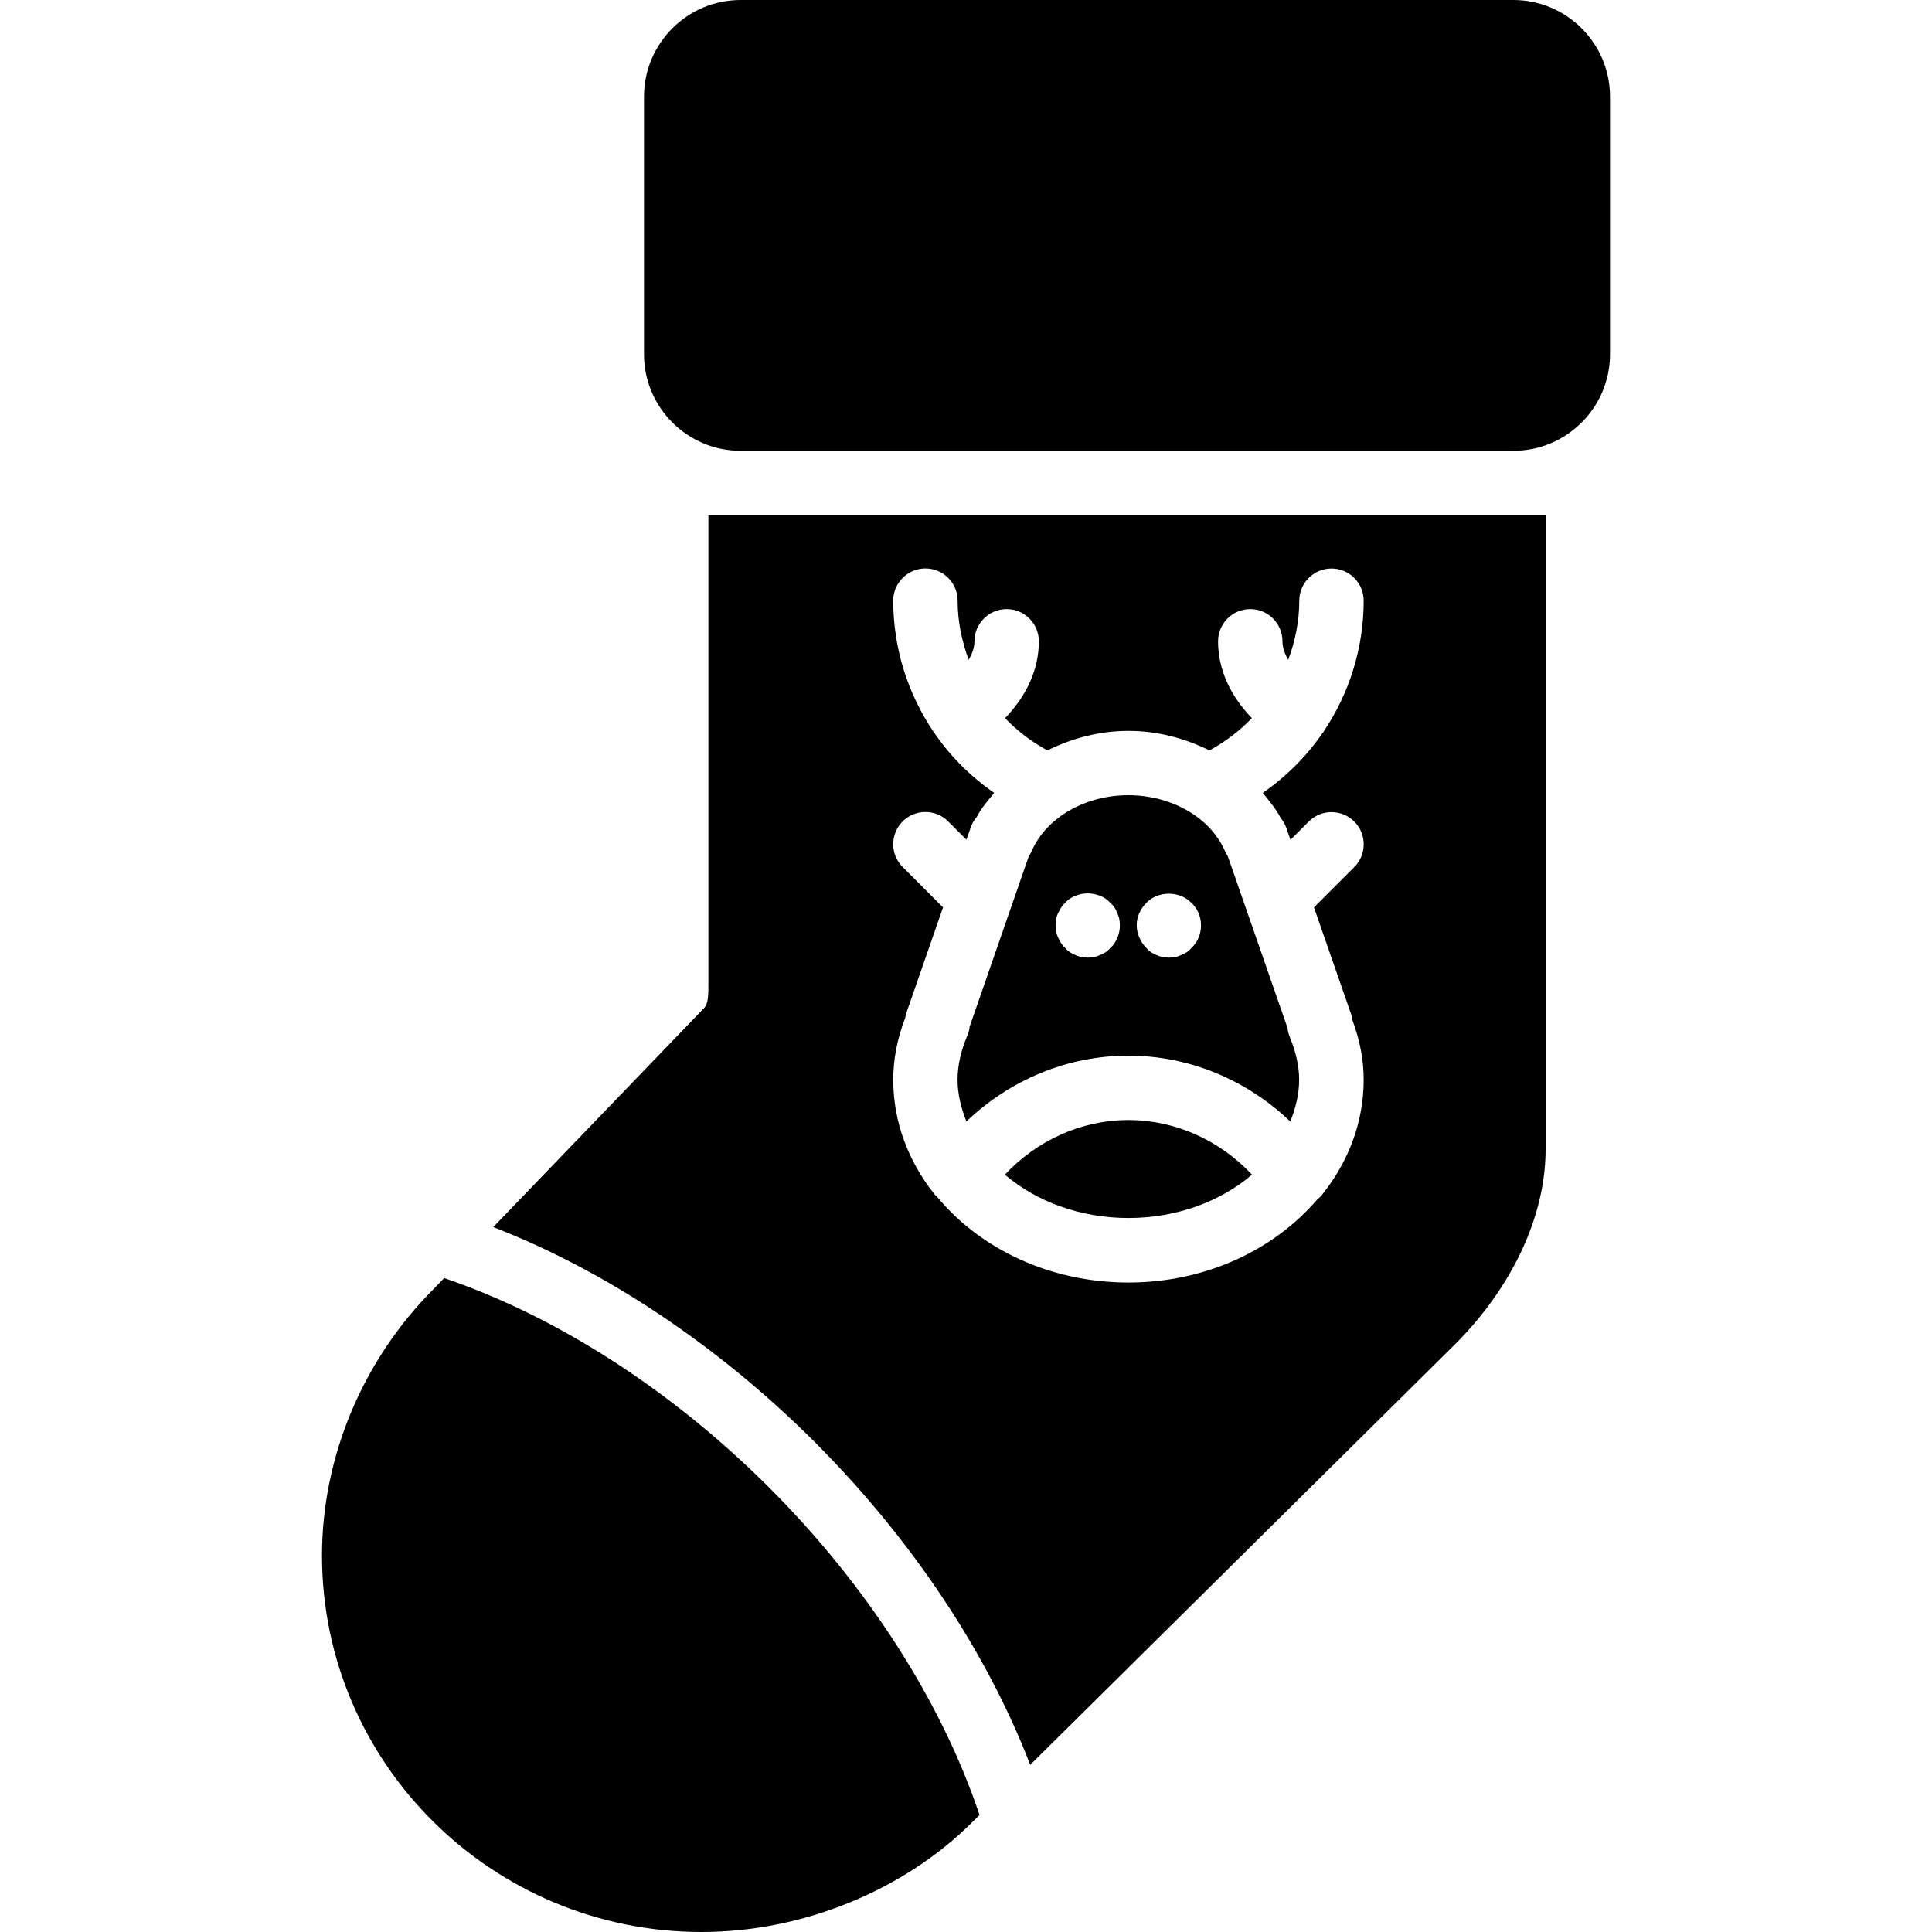 <?xml version="1.0" encoding="iso-8859-1"?>
<!-- Generator: Adobe Illustrator 19.2.1, SVG Export Plug-In . SVG Version: 6.00 Build 0)  -->
<svg version="1.1" xmlns="http://www.w3.org/2000/svg" xmlns:xlink="http://www.w3.org/1999/xlink" x="0px" y="0px"
	 viewBox="0 0 30 30" style="enable-background:new 0 0 30 30;" xml:space="preserve">
<g id="Snowflake_1">
</g>
<g id="Snowflake_2">
</g>
<g id="Snowflake_3">
</g>
<g id="Snowflake_4">
</g>
<g id="Winter_Cap_1">
</g>
<g id="Winter_Cap_2">
</g>
<g id="Glowes">
</g>
<g id="Sweater_1">
</g>
<g id="Sweater_2">
</g>
<g id="Sweater_3">
</g>
<g id="Scarf">
</g>
<g id="Winter_Socks">
</g>
<g id="Winter_Sock">
	<g>
		<path d="M23.5,0h-12C10.673,0,10,0.673,10,1.5v4C10,6.327,10.673,7,11.5,7h12C24.327,7,25,6.327,25,5.5v-4
			C25,0.673,24.327,0,23.5,0z"/>
		<path d="M6.897,19.846l-0.163,0.169C5.632,21.117,5,22.624,5,24.154C5,27.378,7.642,30,10.894,30c1.564,0,3.138-0.64,4.208-1.71
			l0.108-0.107c-0.59-1.76-1.739-3.557-3.266-5.084C10.427,21.584,8.646,20.441,6.897,19.846z"/>
		<path d="M15.603,18.24c0.484,0.413,1.163,0.673,1.919,0.673c0.757,0,1.436-0.261,1.919-0.673
			c-0.498-0.529-1.182-0.848-1.919-0.848C16.784,17.392,16.1,17.711,15.603,18.24z"/>
		<path d="M17.521,16.392c0.95,0,1.842,0.38,2.515,1.023c0.081-0.206,0.137-0.422,0.137-0.649c0-0.209-0.048-0.427-0.146-0.665
			c-0.019-0.046-0.03-0.093-0.035-0.141l-0.928-2.668c-0.018-0.024-0.032-0.051-0.044-0.079c-0.226-0.518-0.828-0.865-1.5-0.865
			c-0.671,0-1.273,0.348-1.499,0.865c-0.013,0.03-0.029,0.059-0.047,0.085l-0.917,2.643c-0.004,0.046-0.016,0.092-0.035,0.136
			c-0.103,0.245-0.153,0.47-0.153,0.688c0,0.228,0.056,0.443,0.137,0.649C15.68,16.771,16.571,16.392,17.521,16.392z M17.8,14.02
			c0.18-0.19,0.52-0.19,0.7,0c0.1,0.09,0.149,0.22,0.149,0.35c0,0.13-0.05,0.26-0.149,0.35c-0.04,0.05-0.101,0.09-0.16,0.11
			c-0.06,0.03-0.12,0.04-0.19,0.04c-0.06,0-0.13-0.01-0.189-0.04c-0.061-0.02-0.12-0.06-0.16-0.11c-0.09-0.09-0.15-0.22-0.15-0.35
			C17.649,14.24,17.71,14.11,17.8,14.02z M16.43,14.18c0.03-0.06,0.061-0.12,0.11-0.16c0.04-0.05,0.1-0.09,0.16-0.11
			c0.119-0.05,0.26-0.05,0.38,0c0.06,0.02,0.12,0.06,0.16,0.11c0.05,0.04,0.09,0.1,0.109,0.16c0.03,0.06,0.04,0.12,0.04,0.19
			c0,0.06-0.01,0.13-0.04,0.19c-0.02,0.06-0.06,0.12-0.109,0.16c-0.04,0.05-0.101,0.09-0.16,0.11c-0.061,0.03-0.12,0.04-0.19,0.04
			c-0.06,0-0.13-0.01-0.189-0.04c-0.061-0.02-0.12-0.06-0.16-0.11c-0.05-0.04-0.08-0.1-0.11-0.16c-0.03-0.06-0.04-0.13-0.04-0.19
			C16.39,14.3,16.399,14.24,16.43,14.18z"/>
		<path d="M11,15.215c0.002,0.25-0.003,0.373-0.067,0.438l-3.274,3.401c1.747,0.677,3.495,1.842,4.992,3.338
			c1.502,1.502,2.67,3.258,3.346,5.012l6.597-6.53C23.487,19.98,24,18.877,24,17.847V8H11L11,15.215z M14.016,13.462
			c-0.195-0.195-0.195-0.512,0-0.707s0.512-0.195,0.707,0l0.284,0.284l0.066-0.19c0.021-0.061,0.053-0.115,0.093-0.162
			c0.071-0.138,0.174-0.255,0.271-0.375c-0.367-0.256-0.683-0.57-0.93-0.934c-0.003-0.004-0.008-0.006-0.011-0.01
			c-0.002-0.003-0.002-0.007-0.004-0.01c-0.396-0.589-0.622-1.292-0.622-2.031c0-0.276,0.224-0.5,0.5-0.5s0.5,0.224,0.5,0.5
			c0,0.32,0.064,0.629,0.172,0.919c0.05-0.089,0.089-0.184,0.089-0.288c0-0.276,0.224-0.5,0.5-0.5s0.5,0.224,0.5,0.5
			c0,0.43-0.185,0.841-0.525,1.193c0.189,0.198,0.41,0.367,0.658,0.501c0.377-0.186,0.801-0.303,1.258-0.303
			c0.456,0,0.88,0.117,1.258,0.303c0.248-0.134,0.469-0.303,0.659-0.501c-0.34-0.352-0.525-0.763-0.525-1.193
			c0-0.276,0.224-0.5,0.5-0.5s0.5,0.224,0.5,0.5c0,0.105,0.039,0.199,0.089,0.289c0.108-0.29,0.172-0.598,0.172-0.919
			c0-0.276,0.224-0.5,0.5-0.5s0.5,0.224,0.5,0.5c0,0.74-0.226,1.443-0.622,2.032c-0.002,0.003-0.002,0.007-0.004,0.009
			c-0.003,0.004-0.007,0.005-0.01,0.009c-0.248,0.364-0.564,0.678-0.931,0.935c0.1,0.124,0.205,0.245,0.278,0.389
			c0.037,0.044,0.066,0.094,0.086,0.149l0.066,0.19l0.284-0.284c0.195-0.195,0.512-0.195,0.707,0c0.195,0.195,0.195,0.512,0,0.707
			l-0.626,0.626l0.577,1.658c0.011,0.031,0.019,0.064,0.022,0.097c0.116,0.316,0.173,0.619,0.173,0.922
			c0,0.653-0.233,1.26-0.63,1.764c-0.025,0.039-0.062,0.071-0.099,0.103c-0.666,0.773-1.724,1.281-2.924,1.281
			c-1.223,0-2.302-0.526-2.965-1.324c-0.018-0.021-0.043-0.037-0.057-0.06c-0.397-0.504-0.63-1.111-0.63-1.764
			c0-0.318,0.061-0.635,0.186-0.963c0.004-0.028,0.011-0.056,0.021-0.084l0.566-1.63L14.016,13.462z"/>
	</g>
</g>
<g id="Winter_Coat">
</g>
<g id="Winter_Calendar">
</g>
<g id="Thermometer_1">
</g>
<g id="Thermometer_2">
</g>
<g id="Cold">
</g>
<g id="Icicle">
</g>
<g id="Snowing">
</g>
<g id="Snow_Shoes_1">
</g>
<g id="Snow_Shoes_2">
</g>
<g id="Sledge">
</g>
<g id="Snow_Boots">
</g>
<g id="Snowcapped_Mountains">
</g>
<g id="Skis">
</g>
<g id="Sky_Glasses">
</g>
<g id="Snowboard">
</g>
<g id="Ice_Skate">
</g>
<g id="Wooden_House">
</g>
<g id="Snowcapped_House">
</g>
<g id="Hot_Drink">
</g>
<g id="Hot_Chocolate">
</g>
<g id="Lantern">
</g>
<g id="Snow_Shovel">
</g>
<g id="Snowman">
</g>
<g id="Reindeer">
</g>
<g id="Snowmobile">
</g>
<g id="Snow_Chain">
</g>
<g id="Slippery_Road">
</g>
</svg>

